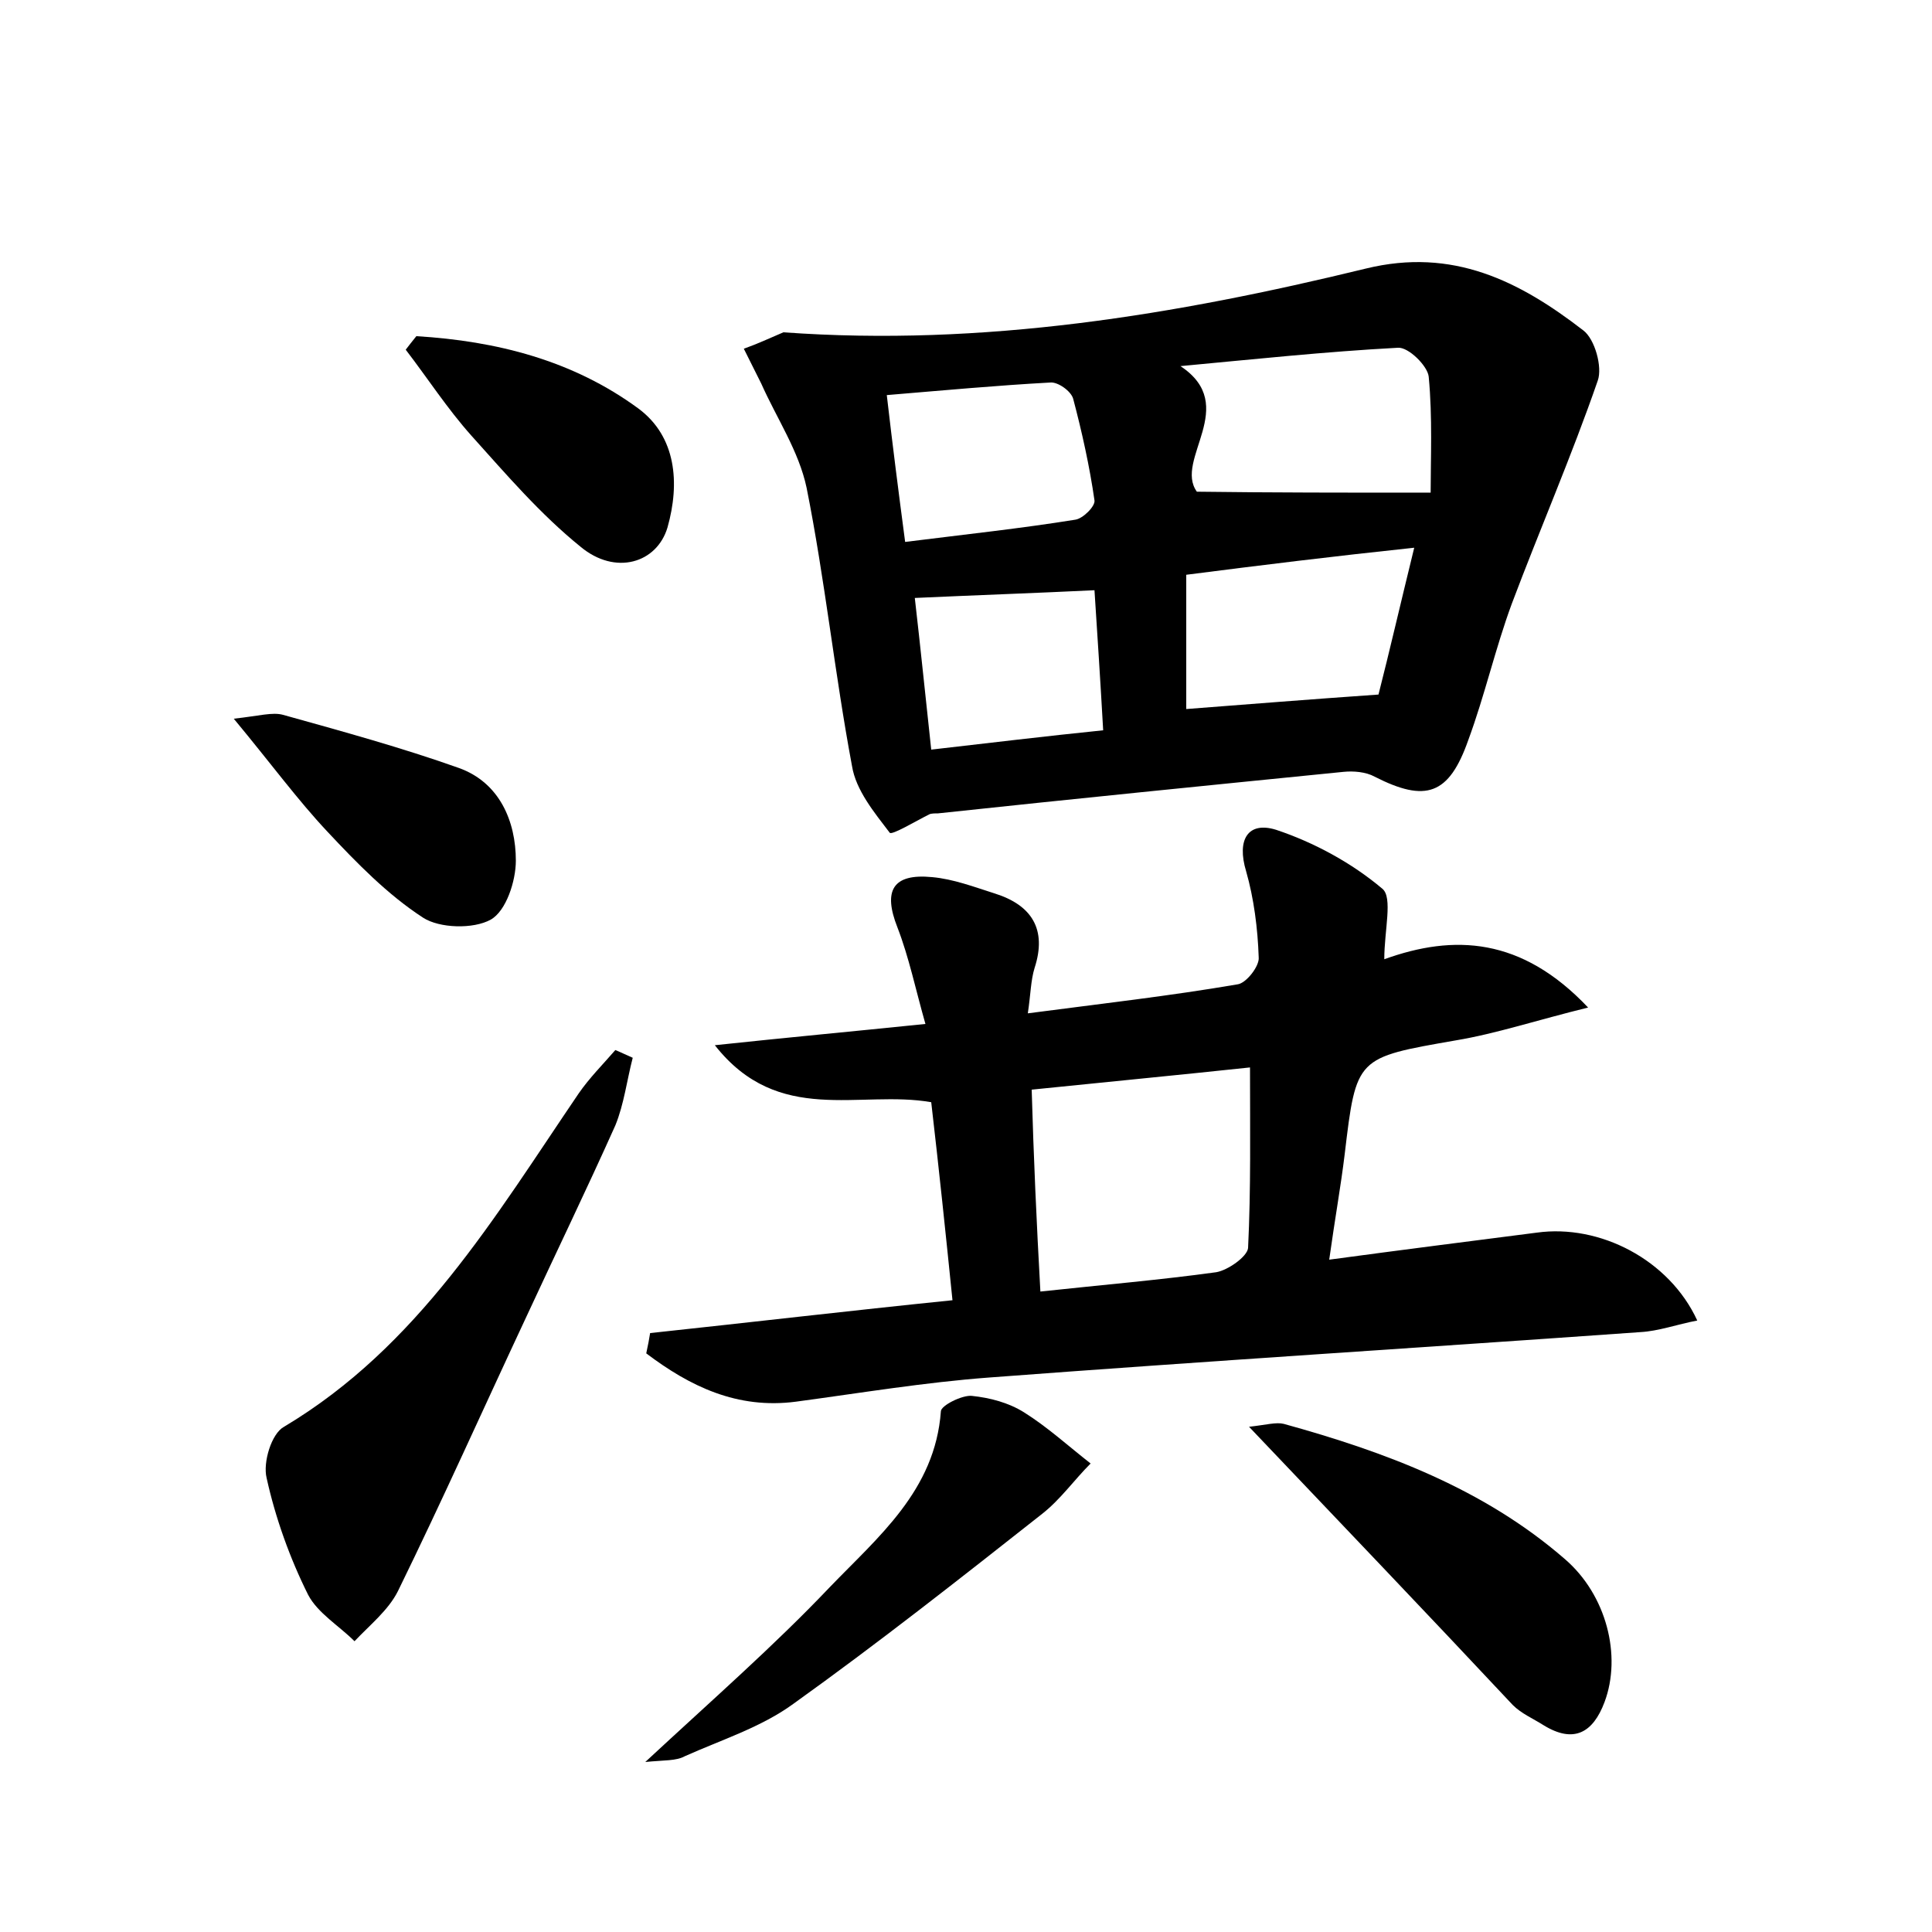 <?xml version="1.0" encoding="utf-8"?>
<!-- Generator: Adobe Illustrator 22.0.0, SVG Export Plug-In . SVG Version: 6.00 Build 0)  -->
<svg version="1.1" id="图层_1" xmlns="http://www.w3.org/2000/svg" xmlns:xlink="http://www.w3.org/1999/xlink" x="0px" y="0px"
	 viewBox="0 0 200 200" style="enable-background:new 0 0 200 200;" xml:space="preserve">
<style type="text/css">
	.st1{fill:#010000;}
	.st4{fill:#fbfafc;}
</style>
<g>
	
	<path d="M81.1,34.4c20.7,1.5,40.6-1.8,60.3-6.6c9-2.2,15.9,1.3,22.5,6.4c1.2,0.9,2,3.8,1.5,5.2c-2.7,7.8-6,15.4-8.9,23.1
		c-1.7,4.6-2.8,9.5-4.5,14.1c-2,5.7-4.4,6.5-9.7,3.8c-0.9-0.5-2.2-0.6-3.2-0.5c-14,1.4-28,2.8-42,4.3c-0.3,0-0.7,0-0.9,0.1
		c-1.4,0.7-3.9,2.2-4.1,1.9c-1.6-2.1-3.5-4.4-3.9-6.9c-1.8-9.6-2.8-19.3-4.7-28.8c-0.8-3.8-3.1-7.2-4.7-10.8
		c-0.6-1.2-1.2-2.4-1.8-3.6C78.4,35.6,79.7,35,81.1,34.4z M148.1,51c0-3.5,0.2-7.8-0.2-12c-0.1-1.1-2.1-3.1-3.2-3
		c-7.5,0.4-15,1.2-22.5,1.9c6.2,4.1-0.7,9.7,1.7,13C131.7,51,139.1,51,148.1,51z M122.8,59.5c0,5,0,9.6,0,13.9
		c6.5-0.5,12.7-1,19.9-1.5c1.1-4.3,2.3-9.5,3.7-15.2C137.9,57.6,130.6,58.5,122.8,59.5z M93.7,56.1c6.4-0.8,12-1.4,17.6-2.3
		c0.8-0.1,2.1-1.4,2-2c-0.5-3.5-1.3-7.1-2.2-10.5c-0.2-0.8-1.6-1.8-2.4-1.7c-5.5,0.3-10.9,0.8-16.9,1.3C92.4,46.1,93,50.8,93.7,56.1
		z M94.7,61.9c0.6,5.2,1.1,10.2,1.7,15.7c6.1-0.7,11.9-1.4,17.8-2c-0.3-5.3-0.6-9.9-0.9-14.5C107.1,61.4,101.3,61.6,94.7,61.9z"/>
	<path d="M67.3,138c10.3-1.1,20.5-2.3,31.3-3.4c-0.7-6.9-1.4-13.6-2.2-20.5c-7.4-1.3-15.8,2.5-22.4-5.9c7.5-0.8,14-1.4,21.8-2.2
		c-1-3.5-1.7-6.9-2.9-10c-1.5-3.8-0.5-5.6,3.6-5.2c2.2,0.2,4.3,1,6.5,1.7c3.8,1.2,5.4,3.7,4.1,7.7c-0.4,1.3-0.4,2.7-0.7,4.7
		c7.6-1,14.7-1.8,21.7-3c0.9-0.1,2.3-1.9,2.2-2.8c-0.1-3-0.5-6.1-1.3-8.9c-1-3.3,0.2-5.2,3.1-4.3c3.9,1.3,7.8,3.4,11,6.1
		c1.1,0.9,0.2,4.3,0.2,7.3c7.2-2.6,14.2-2.3,21.1,5c-5.3,1.3-9.5,2.7-13.7,3.4c-10.3,1.8-10.3,1.7-11.5,11.8
		c-0.4,3.3-1,6.6-1.6,10.9c7.4-1,14.5-1.9,21.5-2.8c6.5-0.9,13.7,2.8,16.6,9.1c-2.1,0.4-4,1.1-5.9,1.2c-22.5,1.6-44.9,3-67.4,4.7
		c-6.7,0.5-13.3,1.6-20,2.5c-6.1,0.8-11-1.6-15.5-5C67.1,139.2,67.2,138.6,67.3,138z M107.7,133.7c6.5-0.7,12.4-1.2,18.2-2
		c1.2-0.2,3.2-1.6,3.3-2.5c0.3-6.1,0.2-12.3,0.2-18.7c-7.5,0.8-14.8,1.5-22.6,2.3C107,119.8,107.3,126.5,107.7,133.7z"/>
	<path d="M65.5,109.5c-0.6,2.3-0.9,4.8-1.8,7c-3,6.7-6.2,13.3-9.3,20c-4.4,9.4-8.6,18.8-13.2,28.2c-1,2-2.9,3.5-4.5,5.2
		c-1.6-1.6-3.8-2.9-4.8-4.8c-1.9-3.8-3.4-8-4.3-12.1c-0.4-1.6,0.5-4.6,1.8-5.3c13.9-8.3,21.8-21.7,30.5-34.5c1.1-1.6,2.5-3,3.8-4.5
		C64.2,108.9,64.8,109.2,65.5,109.5z"/>
	<path d="M129.3,147.7c1.8-0.2,2.8-0.5,3.6-0.3c10.5,2.9,20.7,6.7,29.1,14c4.3,3.7,5.9,10,4.1,14.8c-1.2,3.2-3.2,4.3-6.3,2.4
		c-1.1-0.7-2.3-1.2-3.2-2.1C147.8,167.1,138.9,157.8,129.3,147.7z"/>
	<path d="M66.8,182.4c7-6.5,13.3-12,19.1-18.1c5-5.2,10.9-10,11.5-18.2c0-0.6,2.2-1.7,3.2-1.6c1.9,0.2,3.8,0.7,5.4,1.7
		c2.4,1.5,4.6,3.5,6.9,5.3c-1.7,1.7-3.1,3.7-5,5.2c-8.5,6.7-17,13.4-25.8,19.7c-3.3,2.4-7.4,3.7-11.2,5.4
		C70,182.3,68.8,182.2,66.8,182.4z"/>
	<path d="M43.1,34.8c8.3,0.5,16.2,2.5,23,7.5c3.9,2.9,4.3,7.7,3,12.3c-1.1,3.7-5.4,5-9,2c-4.2-3.4-7.7-7.5-11.3-11.5
		c-2.5-2.8-4.5-5.9-6.8-8.9C42.3,35.8,42.7,35.3,43.1,34.8z"/>
	<path d="M24.2,74.4c2.7-0.3,4-0.7,5.1-0.4c6.1,1.7,12.3,3.4,18.2,5.5c4.2,1.5,5.9,5.5,5.9,9.6c0,2.1-1,5.2-2.6,6.1
		c-1.8,1-5.3,0.9-7-0.2c-3.7-2.4-6.9-5.7-9.9-8.9C30.8,82.8,28.1,79.1,24.2,74.4z"/>
	
	
	
	
	
</g>
</svg>
